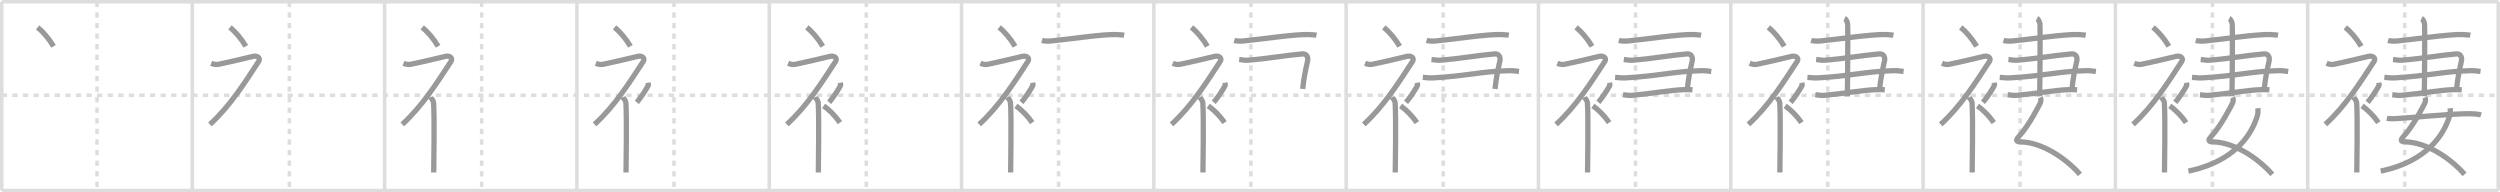 <svg width="1417px" height="109px" viewBox="0 0 1417 109" xmlns="http://www.w3.org/2000/svg" xmlns:xlink="http://www.w3.org/1999/xlink" xml:space="preserve" version="1.1" baseProfile="full">
<line x1="1" y1="1" x2="1416" y2="1" style="stroke:#ddd;stroke-width:2"></line>
<line x1="1" y1="1" x2="1" y2="108" style="stroke:#ddd;stroke-width:2"></line>
<line x1="1" y1="108" x2="1416" y2="108" style="stroke:#ddd;stroke-width:2"></line>
<line x1="1416" y1="1" x2="1416" y2="108" style="stroke:#ddd;stroke-width:2"></line>
<line x1="109" y1="1" x2="109" y2="108" style="stroke:#ddd;stroke-width:2"></line>
<line x1="218" y1="1" x2="218" y2="108" style="stroke:#ddd;stroke-width:2"></line>
<line x1="327" y1="1" x2="327" y2="108" style="stroke:#ddd;stroke-width:2"></line>
<line x1="436" y1="1" x2="436" y2="108" style="stroke:#ddd;stroke-width:2"></line>
<line x1="545" y1="1" x2="545" y2="108" style="stroke:#ddd;stroke-width:2"></line>
<line x1="654" y1="1" x2="654" y2="108" style="stroke:#ddd;stroke-width:2"></line>
<line x1="763" y1="1" x2="763" y2="108" style="stroke:#ddd;stroke-width:2"></line>
<line x1="872" y1="1" x2="872" y2="108" style="stroke:#ddd;stroke-width:2"></line>
<line x1="981" y1="1" x2="981" y2="108" style="stroke:#ddd;stroke-width:2"></line>
<line x1="1090" y1="1" x2="1090" y2="108" style="stroke:#ddd;stroke-width:2"></line>
<line x1="1199" y1="1" x2="1199" y2="108" style="stroke:#ddd;stroke-width:2"></line>
<line x1="1308" y1="1" x2="1308" y2="108" style="stroke:#ddd;stroke-width:2"></line>
<line x1="1" y1="54" x2="1416" y2="54" style="stroke:#ddd;stroke-width:2;stroke-dasharray:3 3"></line>
<line x1="55" y1="1" x2="55" y2="108" style="stroke:#ddd;stroke-width:2;stroke-dasharray:3 3"></line>
<line x1="164" y1="1" x2="164" y2="108" style="stroke:#ddd;stroke-width:2;stroke-dasharray:3 3"></line>
<line x1="273" y1="1" x2="273" y2="108" style="stroke:#ddd;stroke-width:2;stroke-dasharray:3 3"></line>
<line x1="382" y1="1" x2="382" y2="108" style="stroke:#ddd;stroke-width:2;stroke-dasharray:3 3"></line>
<line x1="491" y1="1" x2="491" y2="108" style="stroke:#ddd;stroke-width:2;stroke-dasharray:3 3"></line>
<line x1="600" y1="1" x2="600" y2="108" style="stroke:#ddd;stroke-width:2;stroke-dasharray:3 3"></line>
<line x1="709" y1="1" x2="709" y2="108" style="stroke:#ddd;stroke-width:2;stroke-dasharray:3 3"></line>
<line x1="818" y1="1" x2="818" y2="108" style="stroke:#ddd;stroke-width:2;stroke-dasharray:3 3"></line>
<line x1="927" y1="1" x2="927" y2="108" style="stroke:#ddd;stroke-width:2;stroke-dasharray:3 3"></line>
<line x1="1036" y1="1" x2="1036" y2="108" style="stroke:#ddd;stroke-width:2;stroke-dasharray:3 3"></line>
<line x1="1145" y1="1" x2="1145" y2="108" style="stroke:#ddd;stroke-width:2;stroke-dasharray:3 3"></line>
<line x1="1254" y1="1" x2="1254" y2="108" style="stroke:#ddd;stroke-width:2;stroke-dasharray:3 3"></line>
<line x1="1363" y1="1" x2="1363" y2="108" style="stroke:#ddd;stroke-width:2;stroke-dasharray:3 3"></line>
<path d="M21.33,15.5c3.07,2.53,6.37,6.32,9,10.75" style="fill:none;stroke:#999;stroke-width:3"></path>

<path d="M130.33,15.5c3.07,2.53,6.37,6.32,9,10.75" style="fill:none;stroke:#999;stroke-width:3"></path>
<path d="M119.7,35.86c0.94,0.39,2.38,0.91,3.96,0.61c3.84-0.72,18.62-4.19,19.69-4.49c2.33-0.66,4.58,0.83,3.26,2.85C138.86,46.65,130.5,60,119.0,70.5" style="fill:none;stroke:#999;stroke-width:3"></path>

<path d="M239.33,15.5c3.07,2.53,6.37,6.32,9,10.75" style="fill:none;stroke:#999;stroke-width:3"></path>
<path d="M228.7,35.86c0.94,0.39,2.38,0.91,3.96,0.61c3.84-0.72,18.62-4.19,19.69-4.49c2.33-0.66,4.58,0.83,3.26,2.85C247.86,46.65,239.5,60,228.0,70.5" style="fill:none;stroke:#999;stroke-width:3"></path>
<path d="M244.0,55.11c0.12,0.29,1.65,1.53,1.77,3.39c0.57,8.93,0.06,36.2,0.06,39.25" style="fill:none;stroke:#999;stroke-width:3"></path>

<path d="M348.33,15.5c3.07,2.53,6.37,6.32,9,10.75" style="fill:none;stroke:#999;stroke-width:3"></path>
<path d="M337.7,35.86c0.94,0.39,2.38,0.91,3.96,0.61c3.84-0.72,18.62-4.19,19.69-4.49c2.33-0.66,4.58,0.83,3.26,2.85C356.86,46.65,348.5,60,337.0,70.5" style="fill:none;stroke:#999;stroke-width:3"></path>
<path d="M353.0,55.11c0.12,0.29,1.65,1.53,1.77,3.39c0.57,8.93,0.06,36.2,0.06,39.25" style="fill:none;stroke:#999;stroke-width:3"></path>
<path d="M367.28,46.89c0.17,0.91,0.34,1.16,0,1.82c-1.04,2-4.25,6.92-6.33,9.29" style="fill:none;stroke:#999;stroke-width:3"></path>

<path d="M457.33,15.5c3.07,2.53,6.37,6.32,9,10.75" style="fill:none;stroke:#999;stroke-width:3"></path>
<path d="M446.7,35.86c0.94,0.39,2.38,0.91,3.96,0.61c3.84-0.72,18.62-4.19,19.69-4.49c2.33-0.66,4.58,0.83,3.26,2.85C465.86,46.65,457.5,60,446.0,70.5" style="fill:none;stroke:#999;stroke-width:3"></path>
<path d="M462.0,55.11c0.12,0.29,1.65,1.53,1.77,3.39c0.57,8.93,0.06,36.2,0.06,39.25" style="fill:none;stroke:#999;stroke-width:3"></path>
<path d="M476.28,46.89c0.17,0.91,0.34,1.16,0,1.82c-1.04,2-4.25,6.92-6.33,9.29" style="fill:none;stroke:#999;stroke-width:3"></path>
<path d="M466.83,60c3.16,2.24,6.54,5.59,9.25,9.5" style="fill:none;stroke:#999;stroke-width:3"></path>

<path d="M566.33,15.5c3.07,2.53,6.37,6.32,9,10.75" style="fill:none;stroke:#999;stroke-width:3"></path>
<path d="M555.7,35.86c0.94,0.39,2.38,0.91,3.96,0.61c3.84-0.72,18.62-4.19,19.69-4.49c2.33-0.66,4.58,0.83,3.26,2.85C574.86,46.65,566.5,60,555.0,70.5" style="fill:none;stroke:#999;stroke-width:3"></path>
<path d="M571.0,55.11c0.12,0.29,1.65,1.53,1.77,3.39c0.57,8.93,0.06,36.2,0.06,39.25" style="fill:none;stroke:#999;stroke-width:3"></path>
<path d="M585.28,46.89c0.17,0.91,0.34,1.16,0,1.82c-1.04,2-4.25,6.92-6.33,9.29" style="fill:none;stroke:#999;stroke-width:3"></path>
<path d="M575.83,60c3.16,2.24,6.54,5.59,9.25,9.5" style="fill:none;stroke:#999;stroke-width:3"></path>
<path d="M590.56,22.92c1.2,0.36,3.39,0.46,4.58,0.36c7.62-0.62,30.47-4.1,37.85-3.68c1.99,0.11,3.19,0.17,4.19,0.35" style="fill:none;stroke:#999;stroke-width:3"></path>

<path d="M675.33,15.5c3.07,2.53,6.37,6.32,9,10.75" style="fill:none;stroke:#999;stroke-width:3"></path>
<path d="M664.7,35.86c0.94,0.39,2.38,0.91,3.96,0.61c3.84-0.72,18.62-4.19,19.69-4.49c2.33-0.66,4.58,0.83,3.26,2.85C683.86,46.65,675.5,60,664.0,70.5" style="fill:none;stroke:#999;stroke-width:3"></path>
<path d="M680.0,55.11c0.12,0.29,1.65,1.53,1.77,3.39c0.57,8.93,0.06,36.2,0.06,39.25" style="fill:none;stroke:#999;stroke-width:3"></path>
<path d="M694.28,46.89c0.17,0.91,0.34,1.16,0,1.82c-1.04,2-4.25,6.92-6.33,9.29" style="fill:none;stroke:#999;stroke-width:3"></path>
<path d="M684.83,60c3.16,2.24,6.54,5.59,9.25,9.5" style="fill:none;stroke:#999;stroke-width:3"></path>
<path d="M699.56,22.92c1.2,0.36,3.39,0.46,4.58,0.36c7.62-0.62,30.47-4.1,37.85-3.68c1.99,0.11,3.19,0.17,4.19,0.35" style="fill:none;stroke:#999;stroke-width:3"></path>
<path d="M702.37,33.72c1.89,0.2,3.29,0.54,5.03,0.4c10.57-0.81,22.12-2.87,30.84-3.57c2.45-0.2,3.34,1.98,2.9,3.98c-1.39,6.22-2.14,9.97-2.77,15.88" style="fill:none;stroke:#999;stroke-width:3"></path>

<path d="M784.33,15.5c3.07,2.53,6.37,6.32,9,10.75" style="fill:none;stroke:#999;stroke-width:3"></path>
<path d="M773.7,35.86c0.94,0.39,2.38,0.91,3.96,0.61c3.84-0.72,18.62-4.19,19.69-4.49c2.33-0.66,4.58,0.83,3.26,2.85C792.86,46.65,784.5,60,773.0,70.5" style="fill:none;stroke:#999;stroke-width:3"></path>
<path d="M789.0,55.11c0.12,0.29,1.65,1.53,1.77,3.39c0.57,8.93,0.06,36.2,0.06,39.25" style="fill:none;stroke:#999;stroke-width:3"></path>
<path d="M803.28,46.89c0.17,0.91,0.34,1.16,0,1.82c-1.04,2-4.25,6.92-6.33,9.29" style="fill:none;stroke:#999;stroke-width:3"></path>
<path d="M793.83,60c3.16,2.24,6.54,5.59,9.25,9.5" style="fill:none;stroke:#999;stroke-width:3"></path>
<path d="M808.56,22.92c1.2,0.36,3.39,0.46,4.58,0.36c7.62-0.62,30.47-4.1,37.85-3.68c1.99,0.11,3.19,0.17,4.19,0.35" style="fill:none;stroke:#999;stroke-width:3"></path>
<path d="M811.37,33.72c1.89,0.2,3.29,0.54,5.03,0.4c10.57-0.81,22.12-2.87,30.84-3.57c2.45-0.2,3.34,1.98,2.9,3.98c-1.39,6.22-2.14,9.97-2.77,15.88" style="fill:none;stroke:#999;stroke-width:3"></path>
<path d="M806.44,43.84c2.08,0.15,3.71,0.44,6.02,0.3c20.15-1.21,26.73-3.63,42.71-4.08c2.56-0.07,4.63,0.3,5.79,0.45" style="fill:none;stroke:#999;stroke-width:3"></path>

<path d="M893.33,15.5c3.07,2.53,6.37,6.32,9,10.75" style="fill:none;stroke:#999;stroke-width:3"></path>
<path d="M882.7,35.86c0.94,0.39,2.38,0.91,3.96,0.61c3.84-0.72,18.62-4.19,19.69-4.49c2.33-0.66,4.58,0.83,3.26,2.85C901.86,46.65,893.5,60,882.0,70.5" style="fill:none;stroke:#999;stroke-width:3"></path>
<path d="M898.0,55.11c0.12,0.29,1.65,1.53,1.77,3.39c0.57,8.93,0.06,36.2,0.06,39.25" style="fill:none;stroke:#999;stroke-width:3"></path>
<path d="M912.28,46.89c0.17,0.91,0.34,1.16,0,1.82c-1.04,2-4.25,6.92-6.33,9.29" style="fill:none;stroke:#999;stroke-width:3"></path>
<path d="M902.83,60c3.16,2.24,6.54,5.59,9.25,9.5" style="fill:none;stroke:#999;stroke-width:3"></path>
<path d="M917.56,22.92c1.2,0.36,3.39,0.46,4.58,0.36c7.62-0.62,30.47-4.1,37.85-3.68c1.99,0.11,3.19,0.17,4.19,0.35" style="fill:none;stroke:#999;stroke-width:3"></path>
<path d="M920.37,33.72c1.89,0.2,3.29,0.54,5.03,0.4c10.57-0.81,22.12-2.87,30.84-3.57c2.45-0.2,3.34,1.98,2.9,3.98c-1.39,6.22-2.14,9.97-2.77,15.88" style="fill:none;stroke:#999;stroke-width:3"></path>
<path d="M915.44,43.84c2.08,0.15,3.71,0.44,6.02,0.3c20.15-1.21,26.73-3.63,42.71-4.08c2.56-0.07,4.63,0.3,5.79,0.45" style="fill:none;stroke:#999;stroke-width:3"></path>
<path d="M919.94,53.69c1.22,0.12,3.44,0.51,4.89,0.37c13.95-1.31,21.45-2.96,29.83-3.26c1.95-0.07,3.18,0,4.65,0.12" style="fill:none;stroke:#999;stroke-width:3"></path>

<path d="M1002.33,15.5c3.07,2.53,6.37,6.32,9,10.75" style="fill:none;stroke:#999;stroke-width:3"></path>
<path d="M991.7,35.86c0.94,0.39,2.38,0.91,3.96,0.61c3.84-0.72,18.62-4.19,19.69-4.49c2.33-0.66,4.58,0.83,3.26,2.85C1010.86,46.65,1002.5,60,991.0,70.5" style="fill:none;stroke:#999;stroke-width:3"></path>
<path d="M1007.0,55.11c0.12,0.29,1.65,1.53,1.77,3.39c0.57,8.93,0.06,36.2,0.06,39.25" style="fill:none;stroke:#999;stroke-width:3"></path>
<path d="M1021.28,46.89c0.17,0.91,0.34,1.16,0,1.82c-1.04,2-4.25,6.92-6.33,9.29" style="fill:none;stroke:#999;stroke-width:3"></path>
<path d="M1011.83,60c3.16,2.24,6.54,5.59,9.25,9.5" style="fill:none;stroke:#999;stroke-width:3"></path>
<path d="M1026.56,22.92c1.2,0.36,3.39,0.46,4.58,0.36c7.62-0.62,30.47-4.1,37.85-3.68c1.99,0.11,3.19,0.17,4.19,0.35" style="fill:none;stroke:#999;stroke-width:3"></path>
<path d="M1029.37,33.72c1.89,0.2,3.29,0.54,5.03,0.4c10.57-0.81,22.12-2.87,30.84-3.57c2.45-0.2,3.34,1.98,2.9,3.98c-1.39,6.22-2.14,9.97-2.77,15.88" style="fill:none;stroke:#999;stroke-width:3"></path>
<path d="M1024.44,43.84c2.08,0.15,3.71,0.44,6.02,0.3c20.15-1.21,26.73-3.63,42.71-4.08c2.56-0.07,4.63,0.3,5.79,0.45" style="fill:none;stroke:#999;stroke-width:3"></path>
<path d="M1028.94,53.69c1.22,0.12,3.44,0.51,4.89,0.37c13.95-1.31,21.45-2.96,29.83-3.26c1.95-0.07,3.18,0,4.65,0.12" style="fill:none;stroke:#999;stroke-width:3"></path>
<path d="M1045.53,10.5c0.96,0.47,1.53,2.12,1.72,3.06c0.19,0.94,0,35.11-0.19,40.99" style="fill:none;stroke:#999;stroke-width:3"></path>

<path d="M1111.33,15.5c3.07,2.53,6.37,6.32,9,10.75" style="fill:none;stroke:#999;stroke-width:3"></path>
<path d="M1100.7,35.86c0.94,0.39,2.38,0.91,3.96,0.61c3.84-0.72,18.62-4.19,19.69-4.49c2.33-0.66,4.58,0.83,3.26,2.85C1119.86,46.65,1111.5,60,1100.0,70.5" style="fill:none;stroke:#999;stroke-width:3"></path>
<path d="M1116.0,55.11c0.12,0.29,1.65,1.53,1.77,3.39c0.57,8.93,0.06,36.2,0.06,39.25" style="fill:none;stroke:#999;stroke-width:3"></path>
<path d="M1130.28,46.89c0.17,0.91,0.34,1.16,0,1.82c-1.04,2-4.25,6.92-6.33,9.29" style="fill:none;stroke:#999;stroke-width:3"></path>
<path d="M1120.83,60c3.16,2.24,6.54,5.59,9.25,9.5" style="fill:none;stroke:#999;stroke-width:3"></path>
<path d="M1135.56,22.92c1.2,0.36,3.39,0.46,4.58,0.36c7.62-0.62,30.47-4.1,37.85-3.68c1.99,0.11,3.19,0.17,4.19,0.35" style="fill:none;stroke:#999;stroke-width:3"></path>
<path d="M1138.37,33.72c1.89,0.2,3.29,0.54,5.03,0.4c10.57-0.81,22.12-2.87,30.84-3.57c2.45-0.2,3.34,1.98,2.9,3.98c-1.39,6.22-2.14,9.97-2.77,15.88" style="fill:none;stroke:#999;stroke-width:3"></path>
<path d="M1133.44,43.84c2.08,0.15,3.71,0.44,6.02,0.3c20.15-1.21,26.73-3.63,42.71-4.08c2.56-0.07,4.63,0.3,5.79,0.45" style="fill:none;stroke:#999;stroke-width:3"></path>
<path d="M1137.94,53.69c1.22,0.12,3.44,0.51,4.89,0.37c13.95-1.31,21.45-2.96,29.83-3.26c1.95-0.07,3.18,0,4.65,0.12" style="fill:none;stroke:#999;stroke-width:3"></path>
<path d="M1154.53,10.5c0.96,0.47,1.53,2.12,1.72,3.06c0.19,0.94,0,35.11-0.19,40.99" style="fill:none;stroke:#999;stroke-width:3"></path>
<path d="M1156.5,55.21c0.44,0.99,0.37,2.34-0.22,3.46c-0.84,1.6-6.06,12.16-11.96,18.67c-2.19,2.42-1.42,3.01,1.22,3.08C1157.0,80.75,1170.25,89,1178.93,98.83" style="fill:none;stroke:#999;stroke-width:3"></path>

<path d="M1220.33,15.5c3.07,2.53,6.37,6.32,9,10.75" style="fill:none;stroke:#999;stroke-width:3"></path>
<path d="M1209.7,35.86c0.94,0.39,2.38,0.91,3.96,0.61c3.84-0.72,18.62-4.19,19.69-4.49c2.33-0.66,4.58,0.83,3.26,2.85C1228.86,46.65,1220.5,60,1209.0,70.5" style="fill:none;stroke:#999;stroke-width:3"></path>
<path d="M1225.0,55.11c0.12,0.29,1.65,1.53,1.77,3.39c0.57,8.93,0.06,36.2,0.06,39.25" style="fill:none;stroke:#999;stroke-width:3"></path>
<path d="M1239.28,46.89c0.17,0.91,0.34,1.16,0,1.82c-1.04,2-4.25,6.92-6.33,9.29" style="fill:none;stroke:#999;stroke-width:3"></path>
<path d="M1229.83,60c3.16,2.24,6.54,5.59,9.25,9.5" style="fill:none;stroke:#999;stroke-width:3"></path>
<path d="M1244.56,22.92c1.2,0.36,3.39,0.46,4.58,0.36c7.62-0.62,30.47-4.1,37.85-3.68c1.99,0.11,3.19,0.17,4.19,0.35" style="fill:none;stroke:#999;stroke-width:3"></path>
<path d="M1247.37,33.72c1.89,0.2,3.29,0.54,5.03,0.4c10.57-0.81,22.12-2.87,30.84-3.57c2.45-0.2,3.34,1.98,2.9,3.98c-1.39,6.22-2.14,9.97-2.77,15.88" style="fill:none;stroke:#999;stroke-width:3"></path>
<path d="M1242.44,43.84c2.08,0.15,3.71,0.44,6.02,0.3c20.15-1.21,26.73-3.63,42.71-4.08c2.56-0.07,4.63,0.3,5.79,0.45" style="fill:none;stroke:#999;stroke-width:3"></path>
<path d="M1246.94,53.69c1.22,0.12,3.44,0.51,4.89,0.37c13.95-1.31,21.45-2.96,29.83-3.26c1.95-0.07,3.18,0,4.65,0.12" style="fill:none;stroke:#999;stroke-width:3"></path>
<path d="M1263.53,10.5c0.96,0.47,1.53,2.12,1.72,3.06c0.19,0.94,0,35.11-0.19,40.99" style="fill:none;stroke:#999;stroke-width:3"></path>
<path d="M1265.5,55.21c0.44,0.99,0.37,2.34-0.22,3.46c-0.84,1.6-6.06,12.16-11.96,18.67c-2.19,2.42-1.42,3.01,1.22,3.08C1266.0,80.75,1279.25,89,1287.93,98.83" style="fill:none;stroke:#999;stroke-width:3"></path>
<path d="M1279.75,61.33c0.12,0.85,0.13,2.9-0.24,4.15C1276.25,76.5,1266.5,91.5,1240.39,97" style="fill:none;stroke:#999;stroke-width:3"></path>

<path d="M1329.33,15.5c3.07,2.53,6.37,6.32,9,10.75" style="fill:none;stroke:#999;stroke-width:3"></path>
<path d="M1318.7,35.86c0.94,0.39,2.38,0.91,3.96,0.61c3.84-0.72,18.62-4.19,19.69-4.49c2.33-0.66,4.58,0.83,3.26,2.85C1337.86,46.65,1329.5,60,1318.0,70.5" style="fill:none;stroke:#999;stroke-width:3"></path>
<path d="M1334.0,55.11c0.12,0.29,1.65,1.53,1.77,3.39c0.57,8.93,0.06,36.2,0.06,39.25" style="fill:none;stroke:#999;stroke-width:3"></path>
<path d="M1348.28,46.89c0.17,0.91,0.34,1.16,0,1.82c-1.04,2-4.25,6.92-6.33,9.29" style="fill:none;stroke:#999;stroke-width:3"></path>
<path d="M1338.83,60c3.16,2.24,6.54,5.59,9.25,9.5" style="fill:none;stroke:#999;stroke-width:3"></path>
<path d="M1353.56,22.92c1.2,0.36,3.39,0.46,4.58,0.36c7.62-0.62,30.47-4.1,37.85-3.68c1.99,0.11,3.19,0.17,4.19,0.35" style="fill:none;stroke:#999;stroke-width:3"></path>
<path d="M1356.37,33.72c1.89,0.2,3.29,0.54,5.03,0.4c10.57-0.81,22.12-2.87,30.84-3.57c2.45-0.2,3.34,1.98,2.9,3.98c-1.39,6.22-2.14,9.97-2.77,15.88" style="fill:none;stroke:#999;stroke-width:3"></path>
<path d="M1351.44,43.84c2.08,0.15,3.71,0.44,6.02,0.3c20.15-1.21,26.73-3.63,42.71-4.08c2.56-0.07,4.63,0.3,5.79,0.45" style="fill:none;stroke:#999;stroke-width:3"></path>
<path d="M1355.94,53.69c1.22,0.12,3.44,0.51,4.89,0.37c13.95-1.31,21.45-2.96,29.83-3.26c1.95-0.07,3.18,0,4.65,0.12" style="fill:none;stroke:#999;stroke-width:3"></path>
<path d="M1372.53,10.5c0.96,0.47,1.53,2.12,1.72,3.06c0.19,0.94,0,35.11-0.19,40.99" style="fill:none;stroke:#999;stroke-width:3"></path>
<path d="M1374.5,55.21c0.44,0.99,0.37,2.34-0.22,3.46c-0.84,1.6-6.06,12.16-11.96,18.67c-2.19,2.42-1.42,3.01,1.22,3.08C1375.0,80.75,1388.25,89,1396.93,98.83" style="fill:none;stroke:#999;stroke-width:3"></path>
<path d="M1388.75,61.33c0.12,0.85,0.13,2.9-0.24,4.15C1385.25,76.5,1375.5,91.5,1349.39,97" style="fill:none;stroke:#999;stroke-width:3"></path>
<path d="M1352.88,67.04c1.09,0.25,3.11,0.29,4.19,0.25C1364.25,67,1387.5,64.5,1399.81,64.44c1.82-0.01,4.96,0.24,6.44,0.68" style="fill:none;stroke:#999;stroke-width:3"></path>

</svg>